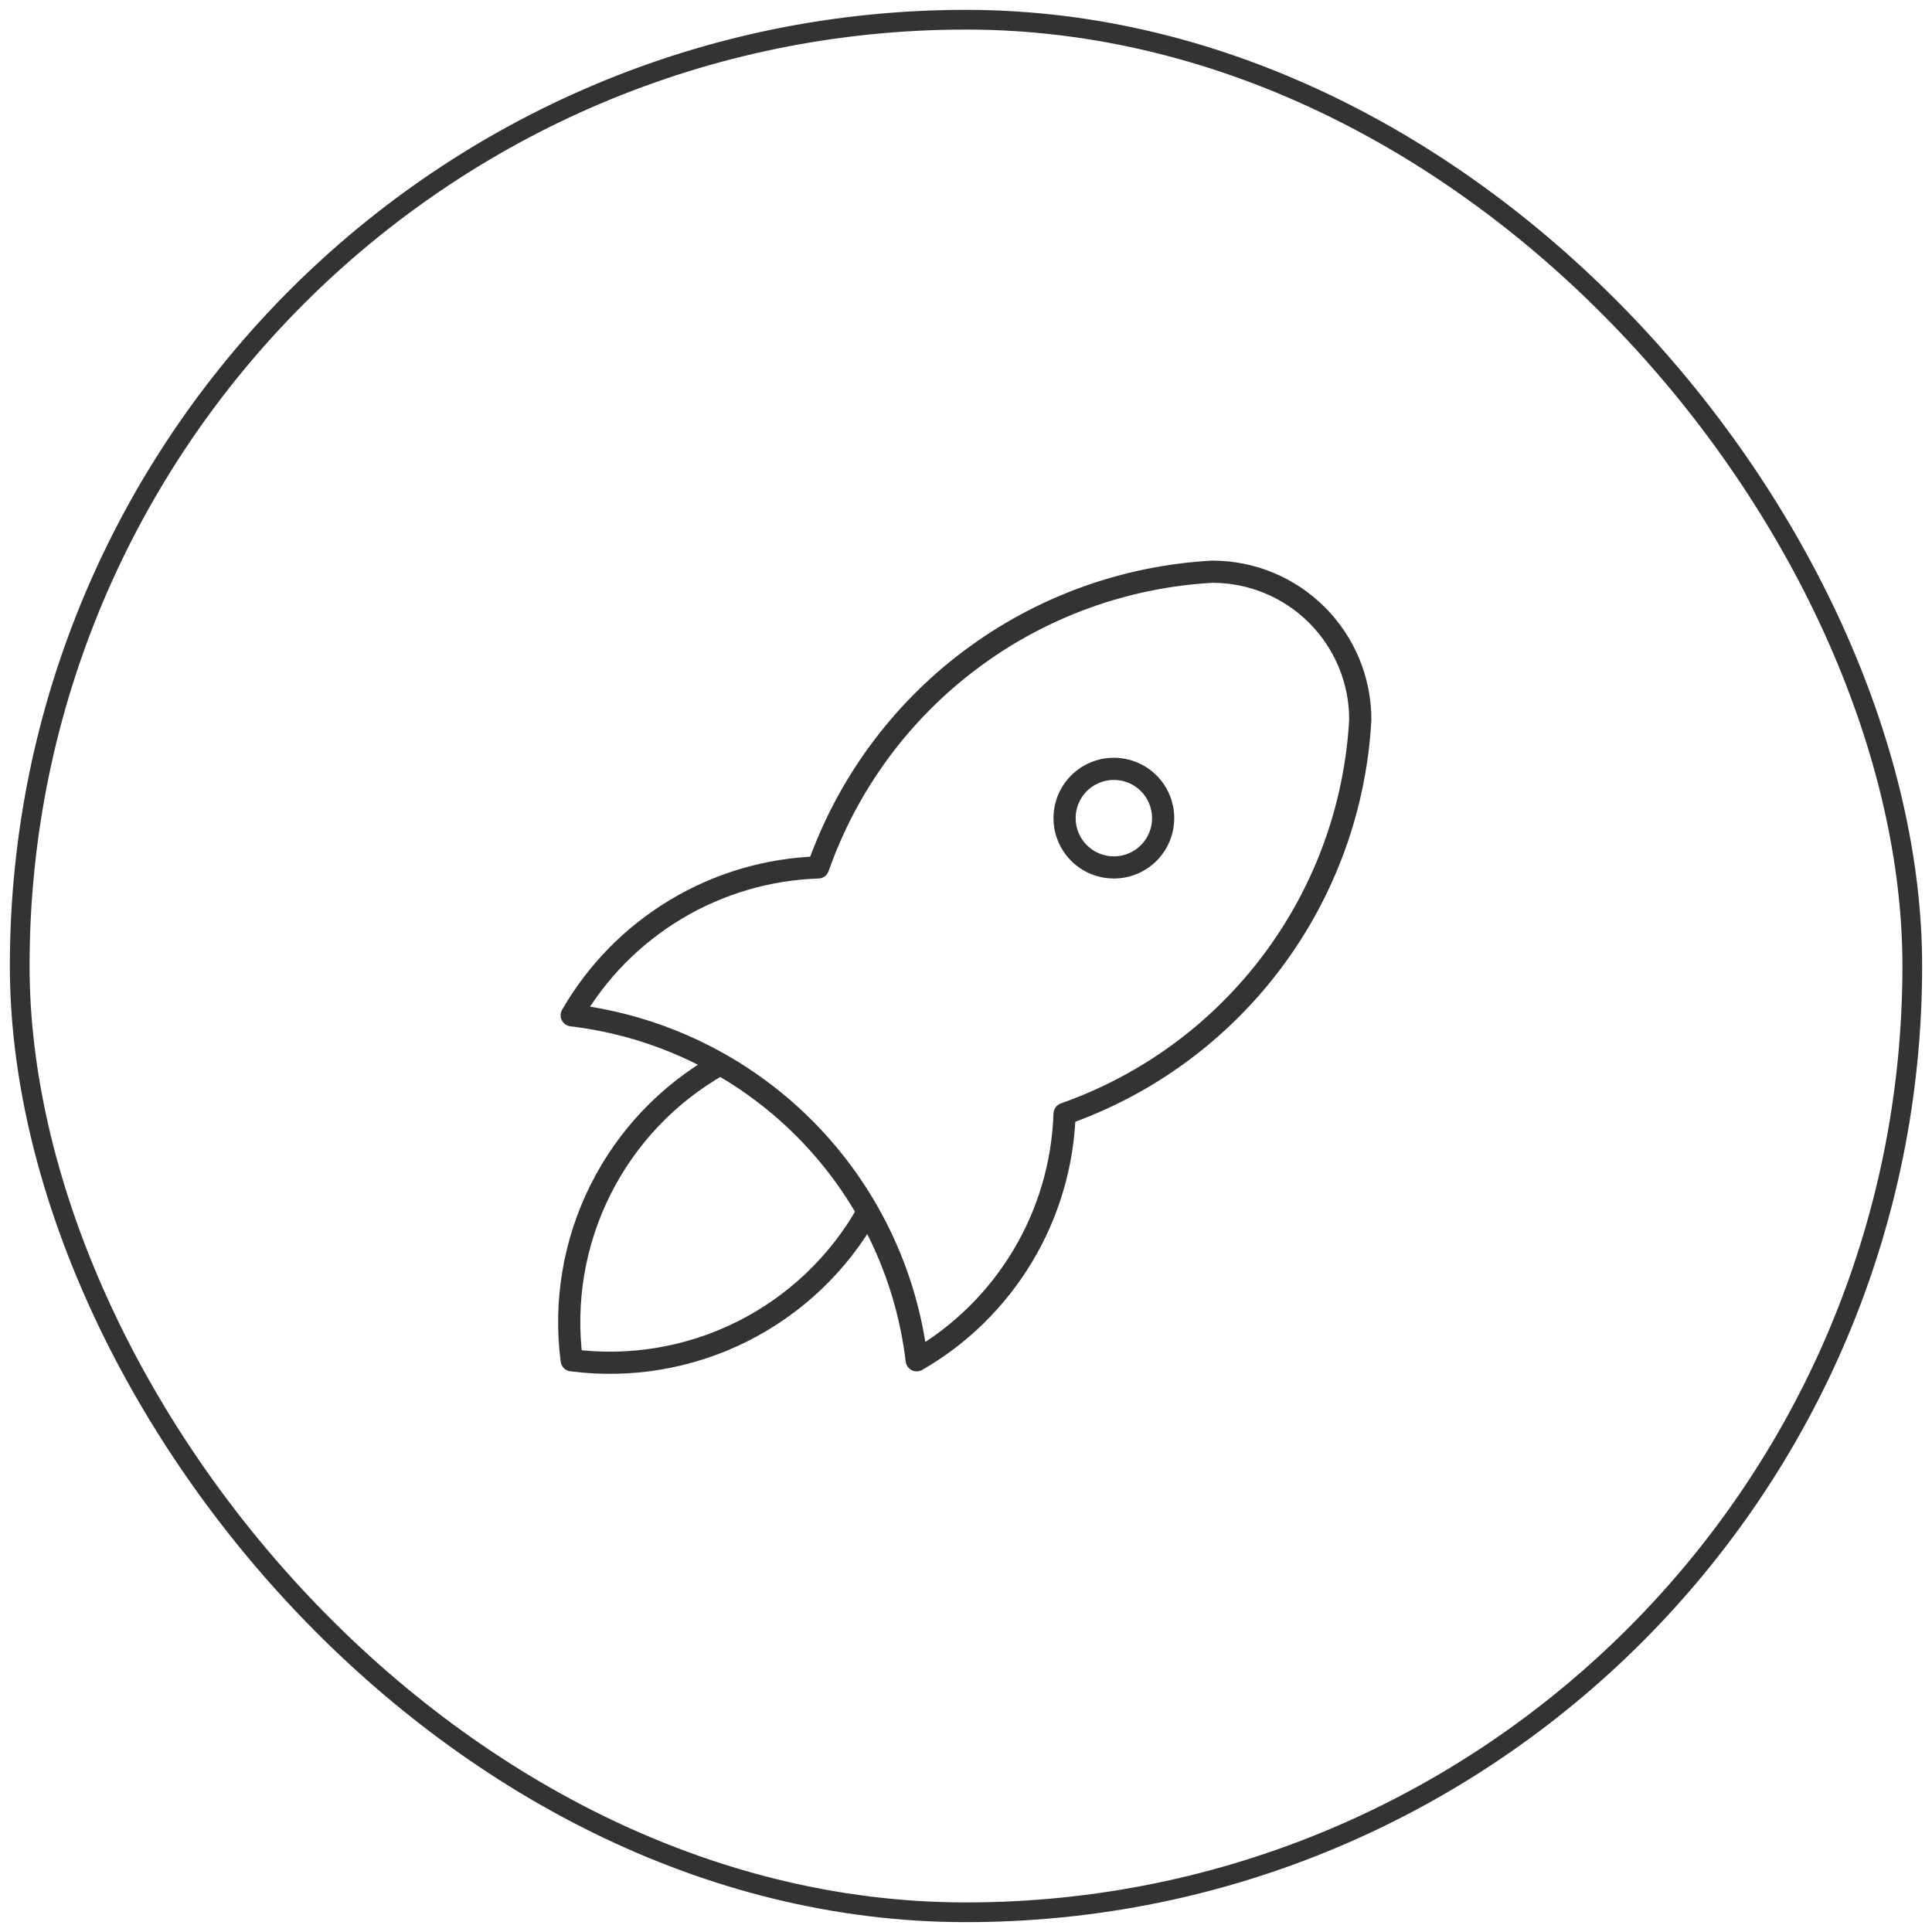 <svg width="100%" height="100%" preserveAspectRatio="xMidYMid meet" viewBox="0 0 98 98" fill="none" xmlns="http://www.w3.org/2000/svg" >
<rect x="1" y="1" width="96" height="96" rx="48" stroke="#333333"/>
<g clip-path="url(#clip0_27_88)">
<path d="M29 51.5C33.458 52.03 37.608 54.044 40.782 57.218C43.956 60.392 45.97 64.542 46.5 69C48.71 67.726 50.558 65.91 51.871 63.722C53.183 61.535 53.916 59.049 54 56.5C58.198 55.023 61.863 52.335 64.533 48.775C67.203 45.215 68.758 40.943 69 36.5C69 34.511 68.21 32.603 66.803 31.197C65.397 29.79 63.489 29 61.5 29C57.057 29.242 52.785 30.797 49.225 33.467C45.665 36.137 42.977 39.802 41.5 44C38.951 44.084 36.465 44.817 34.278 46.129C32.09 47.442 30.274 49.29 29 51.5Z" stroke="#333333" stroke-width="1.125" stroke-linecap="round" stroke-linejoin="round"/>
<path d="M36.499 54C33.897 55.469 31.793 57.681 30.457 60.354C29.12 63.026 28.613 66.037 28.999 69C31.962 69.386 34.972 68.878 37.645 67.542C40.317 66.206 42.53 64.102 43.999 61.5" stroke="#333333" stroke-width="1.125" stroke-linecap="round" stroke-linejoin="round"/>
<path d="M54 41.5C54 42.163 54.263 42.799 54.732 43.268C55.201 43.737 55.837 44 56.5 44C57.163 44 57.799 43.737 58.268 43.268C58.737 42.799 59 42.163 59 41.5C59 40.837 58.737 40.201 58.268 39.732C57.799 39.263 57.163 39 56.5 39C55.837 39 55.201 39.263 54.732 39.732C54.263 40.201 54 40.837 54 41.5Z" stroke="#333333" stroke-width="1.125" stroke-linecap="round" stroke-linejoin="round"/>
</g>
<defs>
<clipPath id="clip0_27_88">
<rect width="60" height="60" fill="white" transform="translate(19 19)"/>
</clipPath>
</defs>
</svg>
